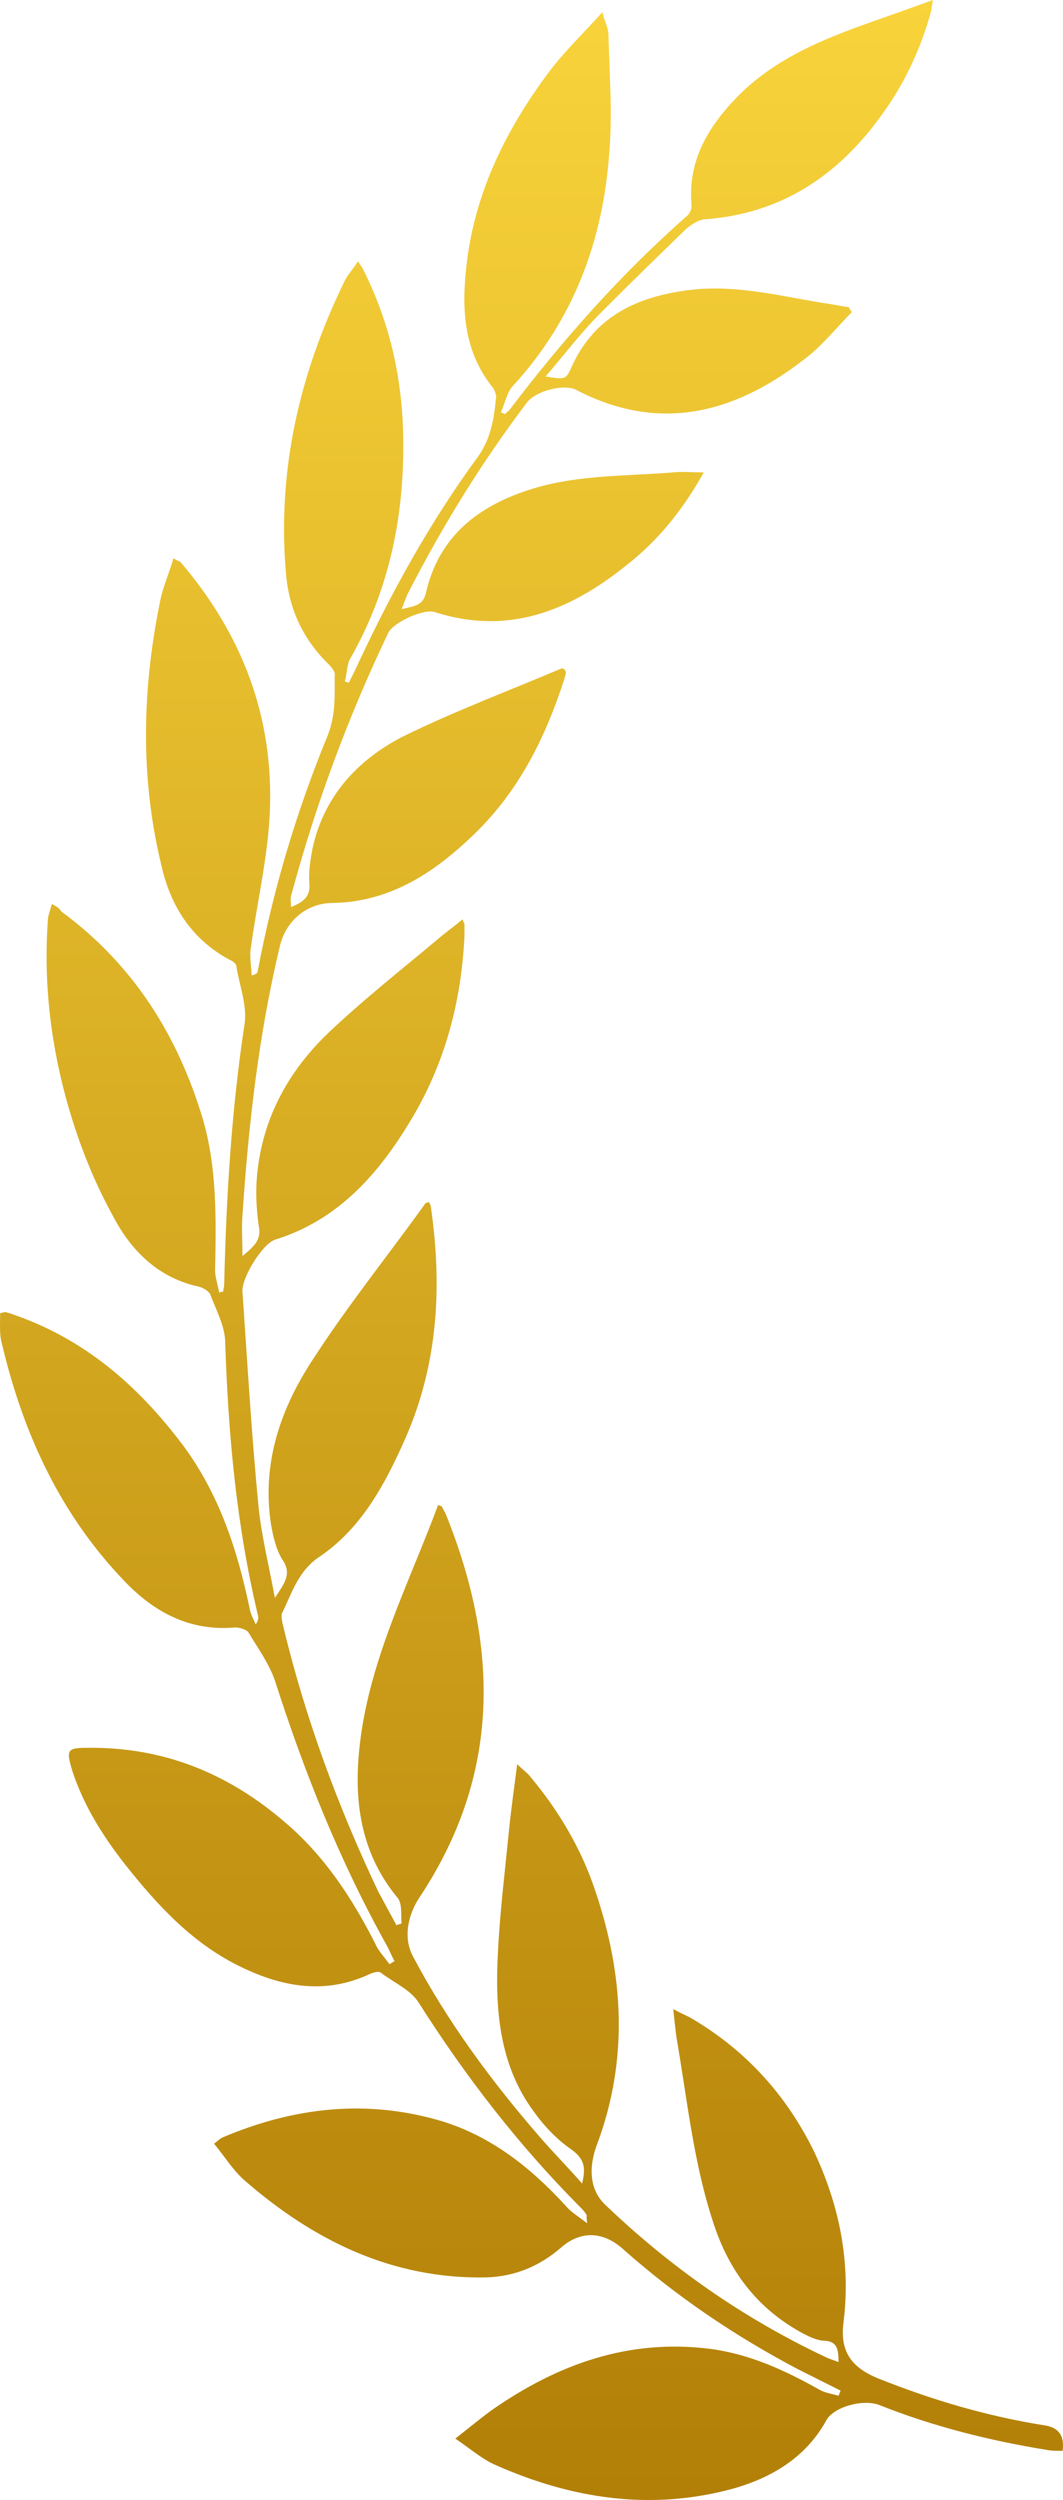 <svg width="20" height="47" viewBox="0 0 20 47" fill="none" xmlns="http://www.w3.org/2000/svg"><path d="M0.976 16.995C0.938 17.13 0.899 17.226 0.899 17.322C0.804 18.703 1.014 20.046 1.452 21.331C1.643 21.887 1.872 22.405 2.159 22.923C2.502 23.556 3.017 24.035 3.742 24.189C3.818 24.208 3.913 24.266 3.951 24.323C4.066 24.63 4.237 24.937 4.237 25.244C4.295 26.971 4.447 28.658 4.848 30.346C4.867 30.404 4.867 30.462 4.81 30.538C4.772 30.442 4.714 30.346 4.695 30.231C4.466 29.138 4.123 28.083 3.436 27.162C2.597 26.05 1.586 25.167 0.232 24.707C0.194 24.688 0.156 24.688 0.117 24.668C0.098 24.668 0.079 24.668 0.003 24.688C0.003 24.766 -0 24.847 1.35672e-05 24.929C1.35672e-05 25.048 0.007 25.169 0.041 25.282C0.442 26.971 1.147 28.486 2.349 29.733C2.902 30.308 3.57 30.673 4.428 30.596C4.505 30.596 4.638 30.634 4.676 30.692C4.848 30.98 5.058 31.267 5.172 31.593C5.725 33.32 6.393 34.989 7.27 36.562C7.327 36.658 7.366 36.773 7.423 36.868C7.385 36.888 7.366 36.907 7.327 36.926C7.232 36.792 7.118 36.677 7.061 36.542C6.622 35.679 6.107 34.893 5.363 34.26C4.295 33.339 3.074 32.84 1.643 32.859C1.262 32.859 1.243 32.898 1.357 33.281C1.567 33.933 1.929 34.509 2.349 35.046C2.941 35.794 3.589 36.504 4.466 36.945C5.267 37.348 6.107 37.521 6.984 37.099C7.041 37.08 7.118 37.06 7.156 37.08C7.404 37.271 7.728 37.406 7.881 37.655C8.758 39.036 9.75 40.321 10.914 41.492C10.952 41.53 10.99 41.568 11.028 41.626C11.047 41.645 11.028 41.664 11.047 41.798C10.875 41.664 10.742 41.587 10.646 41.472C9.998 40.763 9.254 40.168 8.319 39.88C6.908 39.458 5.534 39.612 4.18 40.187C4.142 40.206 4.123 40.225 4.028 40.302C4.218 40.532 4.371 40.782 4.581 40.974C5.897 42.124 7.385 42.853 9.159 42.815C9.692 42.796 10.15 42.604 10.551 42.259C10.894 41.952 11.314 41.933 11.695 42.259C12.707 43.16 13.812 43.908 15.014 44.542L15.816 44.944C15.796 44.983 15.796 45.002 15.777 45.04C15.644 45.002 15.511 44.983 15.415 44.925C14.766 44.56 14.099 44.254 13.355 44.158C11.829 43.966 10.494 44.445 9.254 45.309C9.044 45.462 8.835 45.635 8.567 45.846C8.853 46.038 9.063 46.229 9.33 46.345C10.761 46.978 12.248 47.208 13.794 46.786C14.537 46.575 15.167 46.191 15.548 45.501C15.682 45.251 16.235 45.097 16.54 45.213C17.551 45.616 18.619 45.884 19.688 46.057C19.783 46.076 19.878 46.076 19.993 46.076C20.031 45.788 19.916 45.635 19.649 45.596C18.562 45.424 17.532 45.117 16.521 44.714C16.006 44.503 15.796 44.196 15.873 43.64C16.006 42.527 15.796 41.472 15.32 40.456C14.785 39.362 14.003 38.519 12.973 37.923C12.897 37.885 12.802 37.847 12.668 37.77C12.687 37.981 12.707 38.135 12.725 38.288C12.935 39.496 13.05 40.705 13.45 41.875C13.755 42.758 14.29 43.429 15.11 43.87C15.224 43.928 15.339 43.985 15.472 44.004C15.739 44.004 15.777 44.139 15.777 44.407C15.682 44.369 15.606 44.35 15.529 44.311C13.984 43.582 12.611 42.623 11.371 41.434C11.047 41.108 11.104 40.647 11.238 40.302C11.829 38.71 11.734 37.118 11.199 35.545C10.932 34.739 10.494 34.01 9.941 33.358C9.883 33.301 9.826 33.262 9.731 33.166C9.674 33.608 9.617 34.01 9.578 34.394C9.502 35.161 9.407 35.929 9.369 36.696C9.311 37.751 9.387 38.806 10.036 39.688C10.227 39.957 10.475 40.225 10.761 40.417C10.99 40.59 11.028 40.743 10.952 41.05C10.665 40.724 10.399 40.456 10.15 40.168C9.235 39.113 8.415 38 7.766 36.773C7.575 36.408 7.69 35.967 7.9 35.66C9.426 33.358 9.387 30.96 8.396 28.486C8.377 28.428 8.338 28.39 8.319 28.332C8.319 28.313 8.281 28.313 8.243 28.294C7.671 29.829 6.908 31.287 6.755 32.936C6.66 33.933 6.813 34.873 7.48 35.679C7.575 35.794 7.537 36.005 7.556 36.159C7.518 36.178 7.48 36.178 7.461 36.197L7.118 35.564C6.354 33.953 5.744 32.303 5.325 30.558C5.306 30.481 5.287 30.385 5.306 30.328C5.497 29.944 5.611 29.522 6.031 29.253C6.813 28.716 7.251 27.891 7.633 27.028C8.243 25.628 8.319 24.189 8.11 22.712C8.11 22.674 8.09 22.635 8.071 22.597C8.033 22.616 7.995 22.616 7.995 22.635C7.308 23.594 6.564 24.515 5.916 25.513C5.287 26.453 4.924 27.488 5.096 28.639C5.134 28.869 5.191 29.119 5.306 29.311C5.497 29.579 5.363 29.752 5.172 30.04C5.058 29.426 4.924 28.889 4.867 28.351C4.733 26.989 4.657 25.647 4.562 24.285C4.543 24.016 4.943 23.383 5.172 23.307C6.354 22.942 7.118 22.079 7.728 21.062C8.377 19.988 8.682 18.818 8.739 17.59V17.379C8.739 17.36 8.72 17.341 8.701 17.283C8.548 17.418 8.377 17.532 8.224 17.667C7.537 18.242 6.831 18.799 6.183 19.413C5.401 20.16 4.905 21.081 4.829 22.194C4.81 22.482 4.829 22.77 4.867 23.038C4.924 23.307 4.79 23.422 4.562 23.614C4.562 23.307 4.543 23.076 4.562 22.846C4.676 21.139 4.867 19.451 5.267 17.782C5.382 17.302 5.782 16.976 6.259 16.976C7.327 16.957 8.148 16.42 8.872 15.73C9.75 14.905 10.265 13.869 10.627 12.737C10.627 12.718 10.646 12.68 10.646 12.641C10.646 12.622 10.627 12.603 10.627 12.584C10.608 12.584 10.589 12.564 10.57 12.564C9.578 12.986 8.548 13.37 7.575 13.85C6.717 14.291 6.088 14.981 5.878 15.96C5.84 16.171 5.802 16.382 5.821 16.612C5.84 16.861 5.706 16.957 5.477 17.053C5.477 16.976 5.458 16.9 5.477 16.842C5.935 15.135 6.545 13.485 7.308 11.893C7.404 11.701 7.976 11.433 8.186 11.509C9.635 11.97 10.818 11.433 11.905 10.531C12.439 10.09 12.878 9.534 13.241 8.881C13.03 8.881 12.84 8.862 12.668 8.881C11.714 8.958 10.761 8.92 9.845 9.246C8.91 9.572 8.243 10.148 8.014 11.145C7.957 11.394 7.785 11.394 7.556 11.452C7.614 11.318 7.633 11.241 7.671 11.164C8.319 9.898 9.063 8.69 9.922 7.558C10.093 7.347 10.608 7.213 10.837 7.328C12.382 8.134 13.794 7.788 15.11 6.771C15.453 6.522 15.72 6.177 16.025 5.87C16.006 5.832 15.987 5.812 15.968 5.774C15.816 5.755 15.644 5.716 15.491 5.697C14.671 5.563 13.851 5.352 13.012 5.448C12.02 5.563 11.181 5.927 10.742 6.925C10.646 7.136 10.627 7.136 10.265 7.078C10.627 6.656 10.932 6.253 11.295 5.889C11.829 5.352 12.363 4.834 12.916 4.297C13.012 4.22 13.126 4.143 13.241 4.124C14.69 4.028 15.777 3.299 16.598 2.148C17.017 1.573 17.322 0.921 17.513 0.23C17.532 0.173 17.532 0.096 17.551 0C17.132 0.154 16.75 0.288 16.369 0.422C15.453 0.748 14.557 1.113 13.851 1.841C13.298 2.417 12.935 3.05 13.012 3.875C13.012 3.932 12.973 4.028 12.916 4.067C11.676 5.16 10.589 6.388 9.597 7.692C9.578 7.73 9.521 7.75 9.502 7.788C9.483 7.769 9.445 7.769 9.426 7.75C9.502 7.577 9.54 7.366 9.654 7.251C10.799 6.004 11.352 4.508 11.466 2.839C11.524 2.11 11.466 1.381 11.448 0.652C11.448 0.537 11.39 0.441 11.333 0.23C10.952 0.652 10.608 0.978 10.322 1.362C9.521 2.436 8.93 3.625 8.777 4.987C8.682 5.812 8.72 6.599 9.273 7.289C9.311 7.347 9.349 7.443 9.33 7.5C9.292 7.884 9.235 8.248 8.987 8.594C8.071 9.841 7.327 11.202 6.679 12.603L6.564 12.833C6.545 12.833 6.507 12.814 6.488 12.814C6.526 12.68 6.526 12.507 6.584 12.392C7.385 10.992 7.652 9.476 7.575 7.884C7.518 6.906 7.289 5.985 6.851 5.102C6.831 5.045 6.793 5.007 6.736 4.911C6.641 5.064 6.526 5.179 6.469 5.314C5.63 7.04 5.21 8.862 5.382 10.8C5.439 11.452 5.706 12.027 6.183 12.488C6.24 12.545 6.316 12.641 6.297 12.699C6.297 13.082 6.316 13.447 6.164 13.83C5.572 15.269 5.134 16.746 4.848 18.262C4.848 18.281 4.829 18.319 4.733 18.338C4.733 18.185 4.695 18.012 4.714 17.859C4.829 16.995 5.039 16.133 5.077 15.269C5.153 13.485 4.562 11.931 3.398 10.569C3.379 10.55 3.341 10.55 3.265 10.493C3.188 10.761 3.074 11.011 3.017 11.279C2.673 12.948 2.635 14.617 3.036 16.267C3.207 17.034 3.608 17.667 4.333 18.051C4.39 18.07 4.447 18.127 4.447 18.166C4.505 18.53 4.657 18.914 4.6 19.259C4.352 20.889 4.257 22.52 4.218 24.151C4.218 24.189 4.199 24.246 4.199 24.285C4.18 24.285 4.142 24.285 4.123 24.304C4.104 24.169 4.047 24.016 4.047 23.882C4.066 22.923 4.085 21.964 3.818 21.043C3.341 19.451 2.502 18.127 1.147 17.13C1.129 17.091 1.09 17.053 0.976 16.995Z" fill="url(#paint0_linear_207_8791)"></path><defs><linearGradient id="paint0_linear_207_8791" x1="10" y1="0" x2="10" y2="47" gradientUnits="userSpaceOnUse"><stop stop-color="#F8D33A"></stop><stop offset="1" stop-color="#B27F07"></stop></linearGradient></defs></svg>